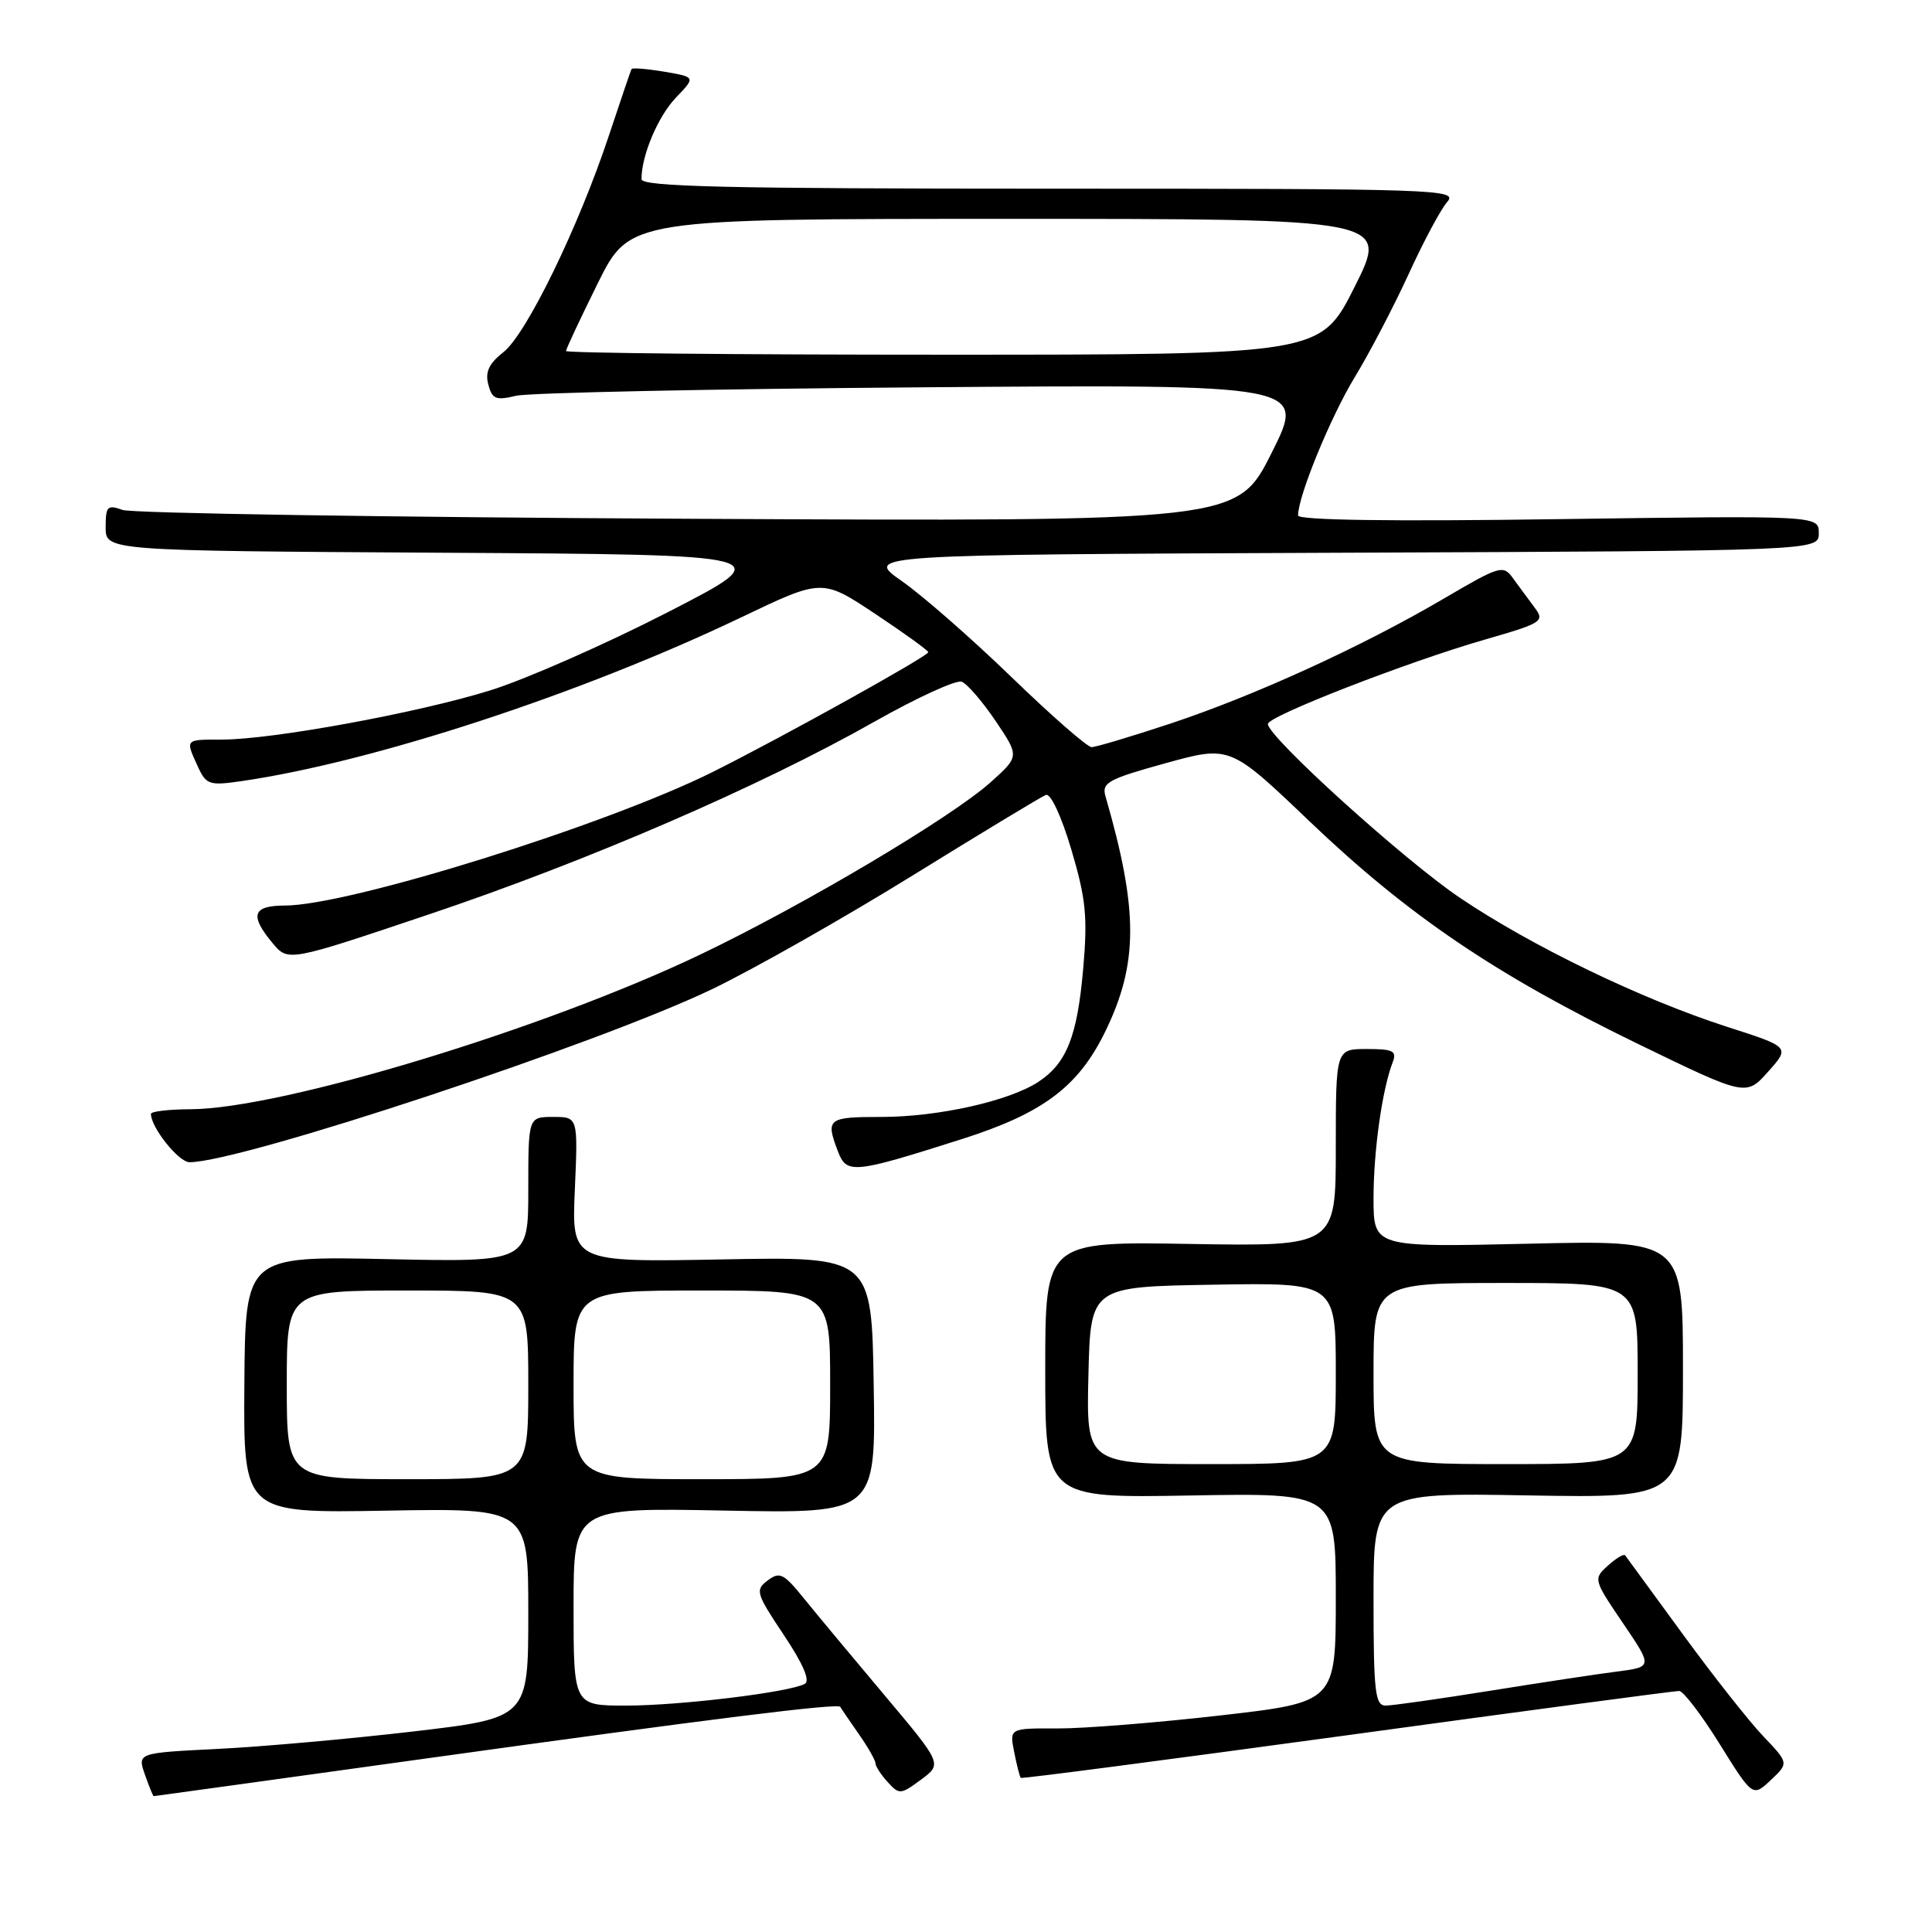 <?xml version="1.0" encoding="UTF-8" standalone="no"?>
<!DOCTYPE svg PUBLIC "-//W3C//DTD SVG 1.1//EN" "http://www.w3.org/Graphics/SVG/1.1/DTD/svg11.dtd" >
<svg xmlns="http://www.w3.org/2000/svg" xmlns:xlink="http://www.w3.org/1999/xlink" version="1.1" viewBox="0 0 256 256">
 <g >
 <path fill="currentColor"
d=" M 56.02 233.07 C 94.31 227.74 111.08 225.65 111.34 226.17 C 111.43 226.35 112.52 227.94 113.75 229.71 C 114.99 231.47 116.00 233.24 116.00 233.63 C 116.00 234.02 116.72 235.14 117.61 236.12 C 119.15 237.82 119.34 237.81 122.04 235.81 C 124.86 233.73 124.86 233.73 117.18 224.60 C 112.96 219.59 108.15 213.81 106.50 211.77 C 103.84 208.48 103.30 208.22 101.72 209.42 C 100.04 210.68 100.18 211.13 103.85 216.63 C 106.42 220.47 107.38 222.71 106.64 223.12 C 104.60 224.24 90.08 226.00 82.96 226.00 C 76.00 226.00 76.00 226.00 76.00 212.88 C 76.00 199.77 76.00 199.77 96.02 200.16 C 116.05 200.55 116.05 200.55 115.77 183.53 C 115.50 166.50 115.50 166.50 95.63 166.88 C 75.75 167.25 75.75 167.25 76.17 157.63 C 76.59 148.00 76.59 148.00 73.30 148.00 C 70.00 148.00 70.00 148.00 70.00 157.62 C 70.00 167.24 70.00 167.24 51.25 166.84 C 32.50 166.44 32.50 166.44 32.38 183.47 C 32.26 200.50 32.26 200.50 51.13 200.17 C 70.00 199.84 70.00 199.84 70.00 213.74 C 70.00 227.64 70.00 227.64 54.75 229.43 C 46.36 230.41 34.71 231.45 28.85 231.74 C 18.20 232.27 18.20 232.27 19.20 235.14 C 19.75 236.71 20.27 238.00 20.37 238.00 C 20.47 238.00 36.51 235.78 56.02 233.07 Z  M 233.64 230.06 C 231.77 228.10 226.96 222.00 222.95 216.50 C 218.94 211.00 215.52 206.32 215.34 206.09 C 215.16 205.86 214.13 206.48 213.05 207.46 C 211.11 209.21 211.14 209.31 215.04 215.06 C 218.99 220.88 218.99 220.88 214.25 221.49 C 211.64 221.82 204.03 222.98 197.35 224.05 C 190.67 225.12 184.48 226.00 183.60 226.00 C 182.21 226.00 182.00 224.16 182.00 211.90 C 182.00 197.79 182.00 197.79 202.50 198.15 C 223.00 198.50 223.00 198.50 223.00 181.41 C 223.00 164.32 223.00 164.32 202.50 164.80 C 182.00 165.27 182.00 165.27 182.00 158.77 C 182.00 152.49 183.15 144.35 184.54 140.75 C 185.11 139.26 184.61 139.00 181.11 139.00 C 177.00 139.00 177.00 139.00 177.00 152.08 C 177.00 165.15 177.00 165.15 157.75 164.83 C 138.50 164.50 138.50 164.50 138.50 181.50 C 138.50 198.50 138.50 198.50 157.75 198.16 C 177.00 197.82 177.00 197.82 177.00 211.68 C 177.00 225.55 177.00 225.55 161.75 227.30 C 153.36 228.26 143.63 229.04 140.12 229.03 C 133.75 229.00 133.75 229.00 134.39 232.18 C 134.73 233.92 135.13 235.46 135.26 235.58 C 135.39 235.71 154.85 233.16 178.50 229.93 C 202.15 226.69 221.95 224.05 222.50 224.06 C 223.05 224.07 225.47 227.24 227.87 231.10 C 232.24 238.12 232.24 238.12 234.64 235.87 C 237.03 233.62 237.03 233.62 233.64 230.06 Z  M 127.50 150.92 C 138.18 147.52 142.88 144.00 146.43 136.73 C 150.85 127.68 150.86 120.64 146.48 105.50 C 145.96 103.71 146.84 103.23 154.44 101.13 C 162.99 98.77 162.99 98.77 173.55 108.86 C 186.56 121.28 198.17 129.15 216.93 138.27 C 231.36 145.28 231.36 145.28 234.28 142.01 C 237.20 138.74 237.20 138.74 228.85 136.06 C 217.50 132.40 202.96 125.38 193.44 118.96 C 186.03 113.96 168.00 97.64 168.00 95.93 C 168.00 94.90 186.42 87.73 196.68 84.77 C 204.44 82.53 204.72 82.34 203.31 80.46 C 202.50 79.38 201.23 77.65 200.48 76.62 C 199.19 74.82 198.77 74.94 191.29 79.33 C 180.43 85.70 166.24 92.18 155.08 95.88 C 149.89 97.60 145.20 99.00 144.64 99.00 C 144.08 99.00 139.32 94.84 134.06 89.75 C 128.80 84.66 122.25 78.92 119.50 77.00 C 114.50 73.50 114.50 73.50 177.75 73.24 C 241.00 72.99 241.00 72.99 241.00 70.65 C 241.00 68.31 241.00 68.31 206.50 68.79 C 184.24 69.11 172.00 68.93 172.00 68.30 C 172.00 65.75 176.30 55.26 179.51 49.98 C 181.48 46.75 184.69 40.59 186.66 36.30 C 188.62 32.01 190.92 27.71 191.77 26.75 C 193.23 25.09 190.65 25.00 139.15 25.00 C 96.35 25.00 85.00 24.74 85.00 23.74 C 85.00 20.60 87.19 15.41 89.57 12.93 C 92.18 10.21 92.18 10.21 88.02 9.50 C 85.74 9.12 83.78 8.96 83.68 9.15 C 83.58 9.34 82.22 13.32 80.67 18.00 C 76.65 30.10 69.76 44.26 66.71 46.66 C 64.80 48.16 64.26 49.29 64.70 50.94 C 65.20 52.88 65.70 53.09 68.39 52.44 C 70.10 52.04 94.35 51.53 122.28 51.32 C 173.06 50.93 173.06 50.93 168.49 60.02 C 163.93 69.11 163.93 69.11 91.21 68.74 C 51.22 68.54 17.49 68.01 16.25 67.57 C 14.23 66.85 14.00 67.08 14.00 69.87 C 14.00 72.98 14.00 72.98 58.66 73.24 C 103.33 73.50 103.33 73.50 88.41 81.16 C 80.21 85.37 69.68 90.00 65.02 91.46 C 55.50 94.44 36.09 98.00 29.40 98.00 C 24.47 98.00 24.55 97.92 26.20 101.54 C 27.31 103.98 27.72 104.12 31.95 103.51 C 49.39 100.99 77.02 91.94 98.22 81.80 C 108.94 76.67 108.94 76.67 115.97 81.34 C 119.84 83.91 123.00 86.20 123.00 86.42 C 123.00 86.94 103.70 97.66 94.50 102.26 C 80.37 109.32 46.28 119.98 37.75 119.99 C 33.46 120.00 33.04 121.27 36.12 124.97 C 38.18 127.44 38.18 127.44 56.84 121.16 C 77.90 114.08 100.69 104.22 115.86 95.63 C 121.50 92.44 126.70 90.06 127.43 90.33 C 128.16 90.61 130.18 92.95 131.92 95.53 C 135.08 100.22 135.08 100.22 131.29 103.63 C 126.10 108.29 106.59 119.88 92.86 126.45 C 72.22 136.33 37.30 146.93 25.25 146.98 C 22.36 146.99 20.00 147.27 20.00 147.60 C 20.00 149.39 23.67 154.00 25.11 154.00 C 31.94 154.00 79.57 138.22 94.50 131.00 C 100.00 128.34 111.92 121.58 121.00 115.96 C 130.07 110.35 137.99 105.56 138.59 105.33 C 139.22 105.09 140.65 108.17 141.96 112.58 C 143.89 119.09 144.13 121.48 143.53 128.35 C 142.75 137.33 141.33 140.90 137.58 143.36 C 133.69 145.90 124.30 148.00 116.79 148.00 C 109.68 148.00 109.38 148.23 111.01 152.51 C 112.18 155.61 112.98 155.54 127.50 150.92 Z  M 38.00 183.50 C 38.00 171.00 38.00 171.00 54.00 171.00 C 70.00 171.00 70.00 171.00 70.00 183.50 C 70.00 196.00 70.00 196.00 54.00 196.00 C 38.00 196.00 38.00 196.00 38.00 183.50 Z  M 76.00 183.50 C 76.00 171.00 76.00 171.00 93.00 171.00 C 110.00 171.00 110.00 171.00 110.00 183.50 C 110.00 196.00 110.00 196.00 93.00 196.00 C 76.00 196.00 76.00 196.00 76.00 183.50 Z  M 144.22 182.25 C 144.50 170.50 144.50 170.50 160.75 170.23 C 177.00 169.95 177.00 169.95 177.00 181.98 C 177.00 194.00 177.00 194.00 160.47 194.00 C 143.94 194.00 143.94 194.00 144.22 182.25 Z  M 182.00 182.00 C 182.00 170.00 182.00 170.00 199.50 170.00 C 217.00 170.00 217.00 170.00 217.00 182.00 C 217.00 194.00 217.00 194.00 199.50 194.00 C 182.00 194.00 182.00 194.00 182.00 182.00 Z  M 75.00 46.51 C 75.00 46.25 76.90 42.20 79.22 37.51 C 83.45 29.00 83.45 29.00 133.73 29.00 C 184.02 29.00 184.02 29.00 179.50 38.00 C 174.98 47.00 174.98 47.00 124.99 47.00 C 97.50 47.00 75.00 46.78 75.00 46.51 Z "/>
</g>
</svg>